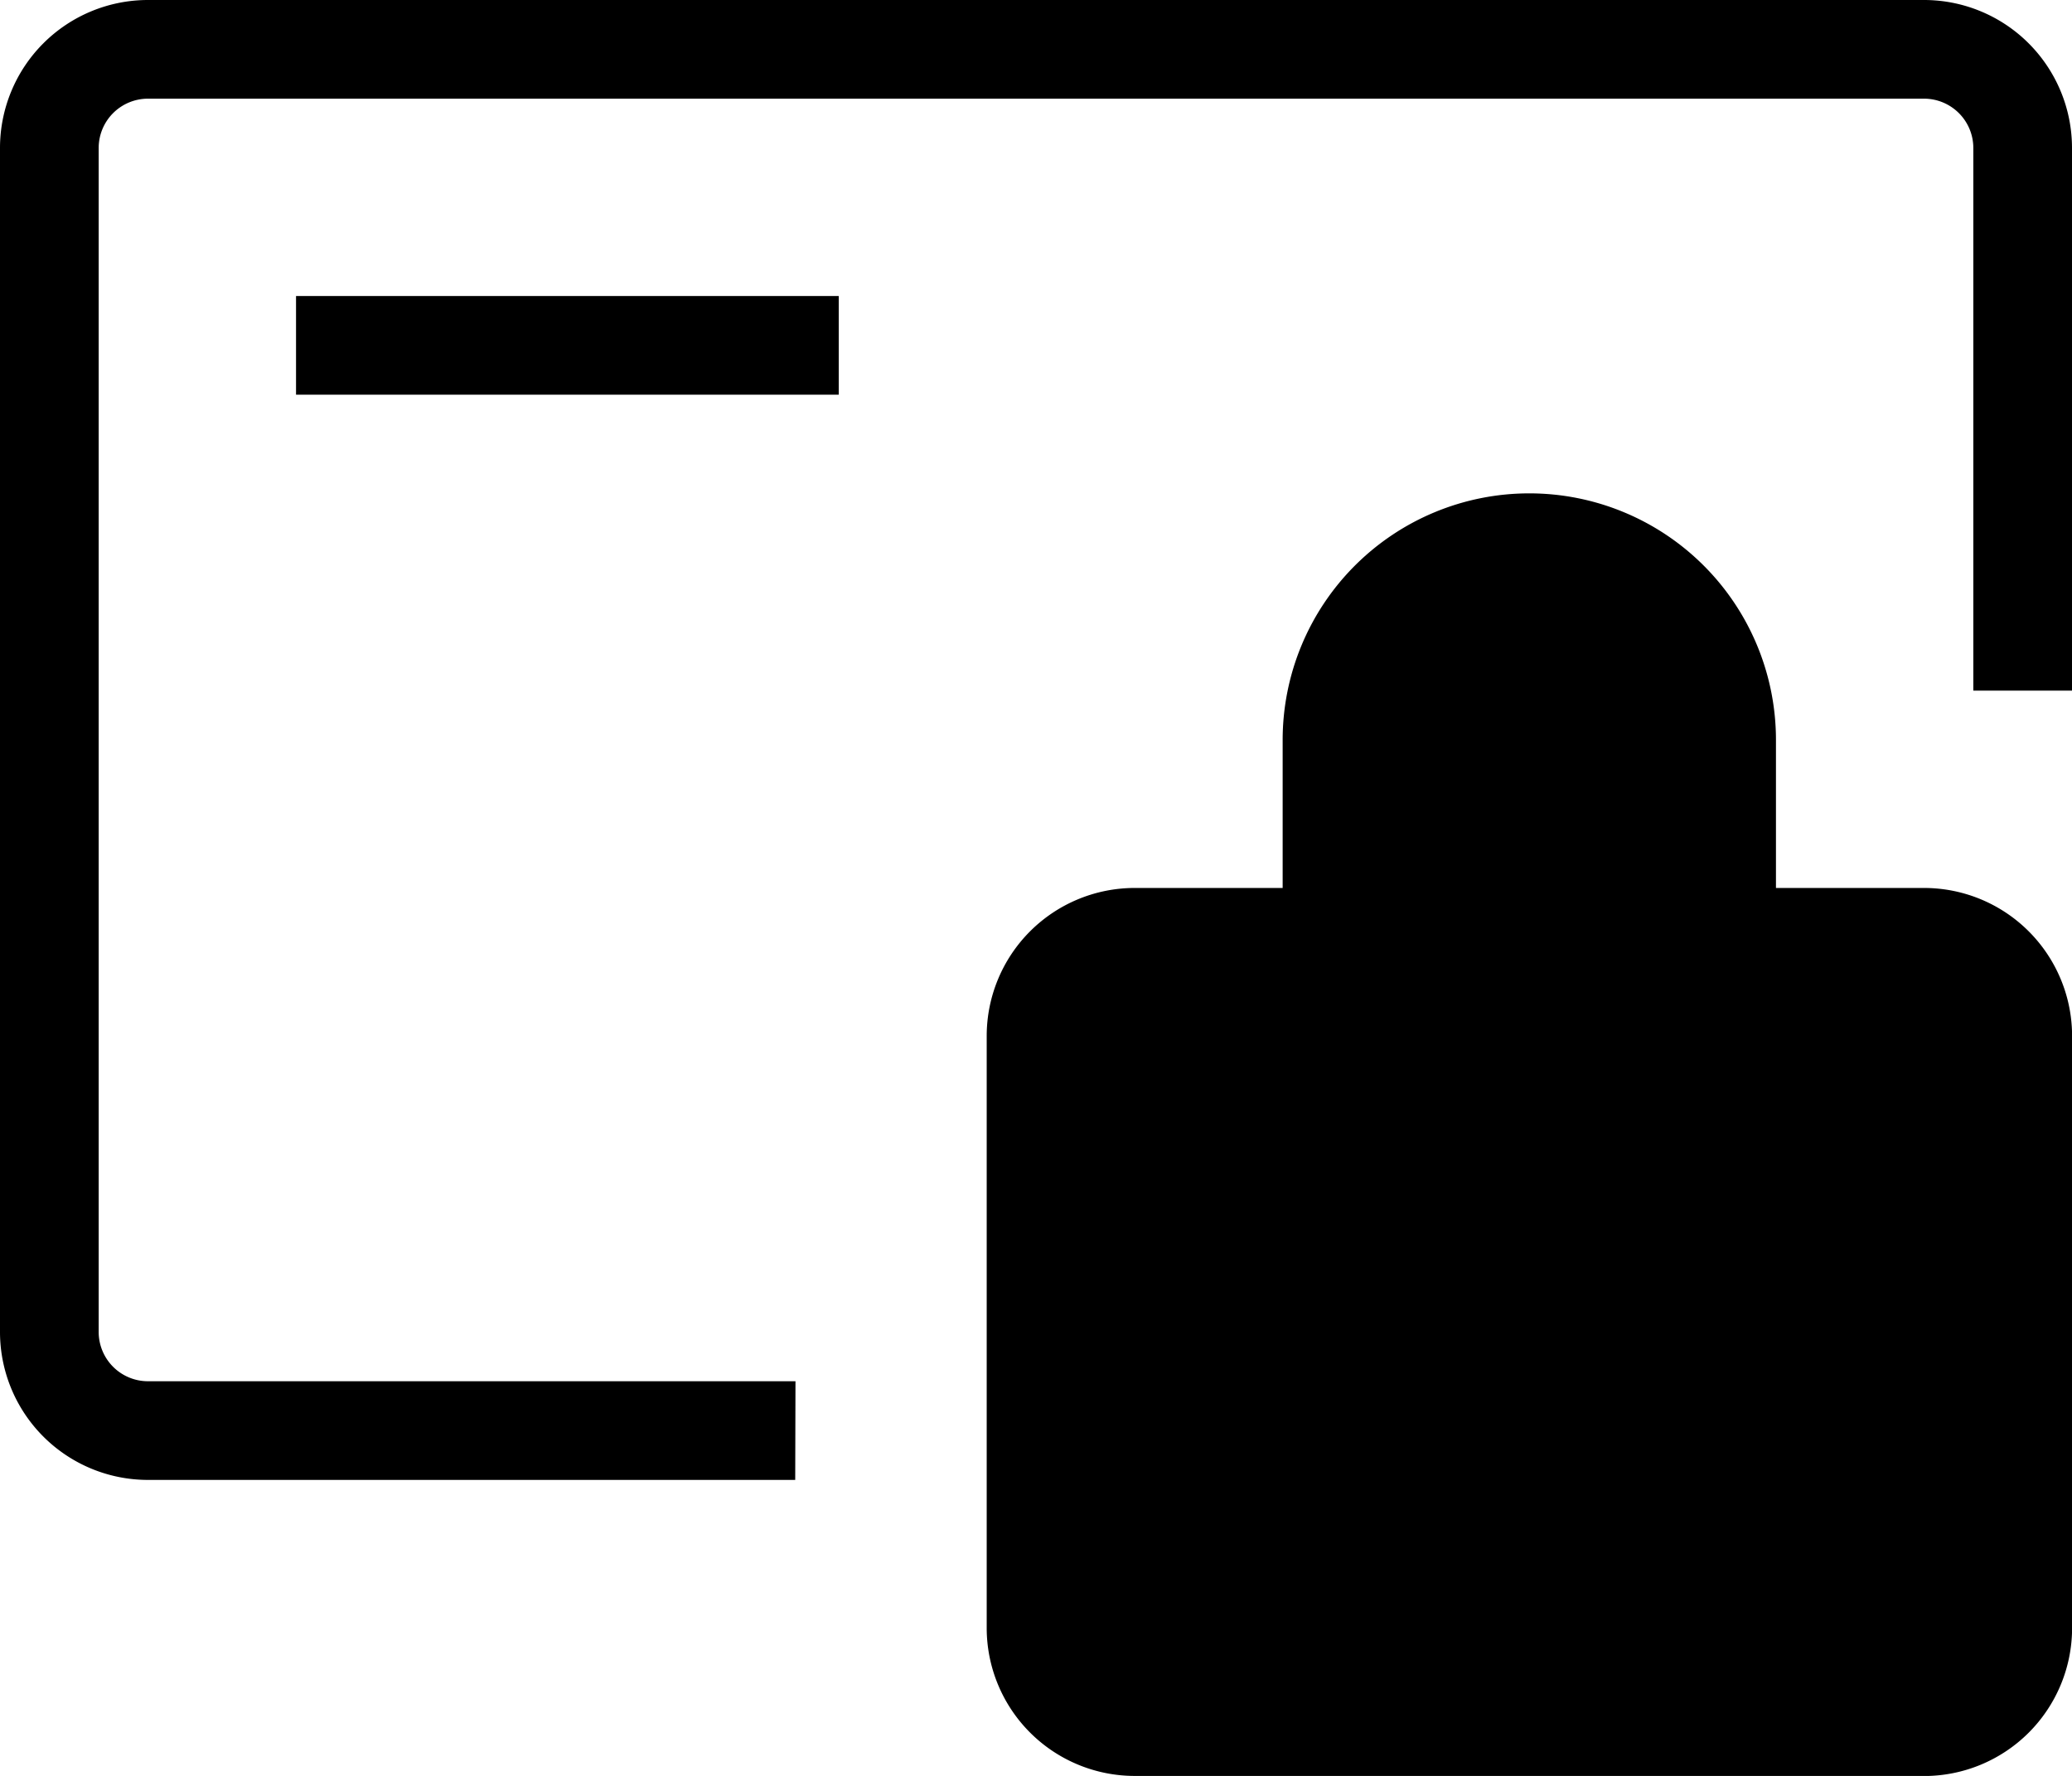 <svg id="Group_6" data-name="Group 6" xmlns="http://www.w3.org/2000/svg" width="24" height="20.572" viewBox="0 0 24 20.572">
  <g id="Card_Lock" data-name="Card Lock">
    <path id="Path" d="M9.211,17.143h-7.5A1.714,1.714,0,0,1,0,15.429V1.714A1.714,1.714,0,0,1,1.714,0H22.286A1.714,1.714,0,0,1,24,1.714V8H22.857V1.714a.571.571,0,0,0-.571-.571H1.714a.571.571,0,0,0-.571.571V15.429A.571.571,0,0,0,1.714,16h7.5Z"/>
    <path id="Shape" d="M1.715,10.286A1.715,1.715,0,0,1,0,8.572V1.715A1.715,1.715,0,0,1,1.715,0h9.142a1.715,1.715,0,0,1,1.715,1.715V8.572a1.715,1.715,0,0,1-1.715,1.715Z" transform="translate(11.429 10.286)"/>
    <path id="Shape-2" data-name="Shape" d="M.572,5.714A.571.571,0,0,1,0,5.143V2.858a2.857,2.857,0,1,1,5.714,0V5.143a.571.571,0,0,1-.572.572Z" transform="translate(14.857 5.714)"/>
    <path id="Path-2" data-name="Path" d="M1.143,2.286A1.143,1.143,0,1,1,2.286,1.143,1.143,1.143,0,0,1,1.143,2.286Z" transform="translate(16.571 14.286)"/>
    <rect id="Rectangle" width="6.286" height="1.143" transform="translate(3.429 3.429)"/>
  </g>
</svg>
